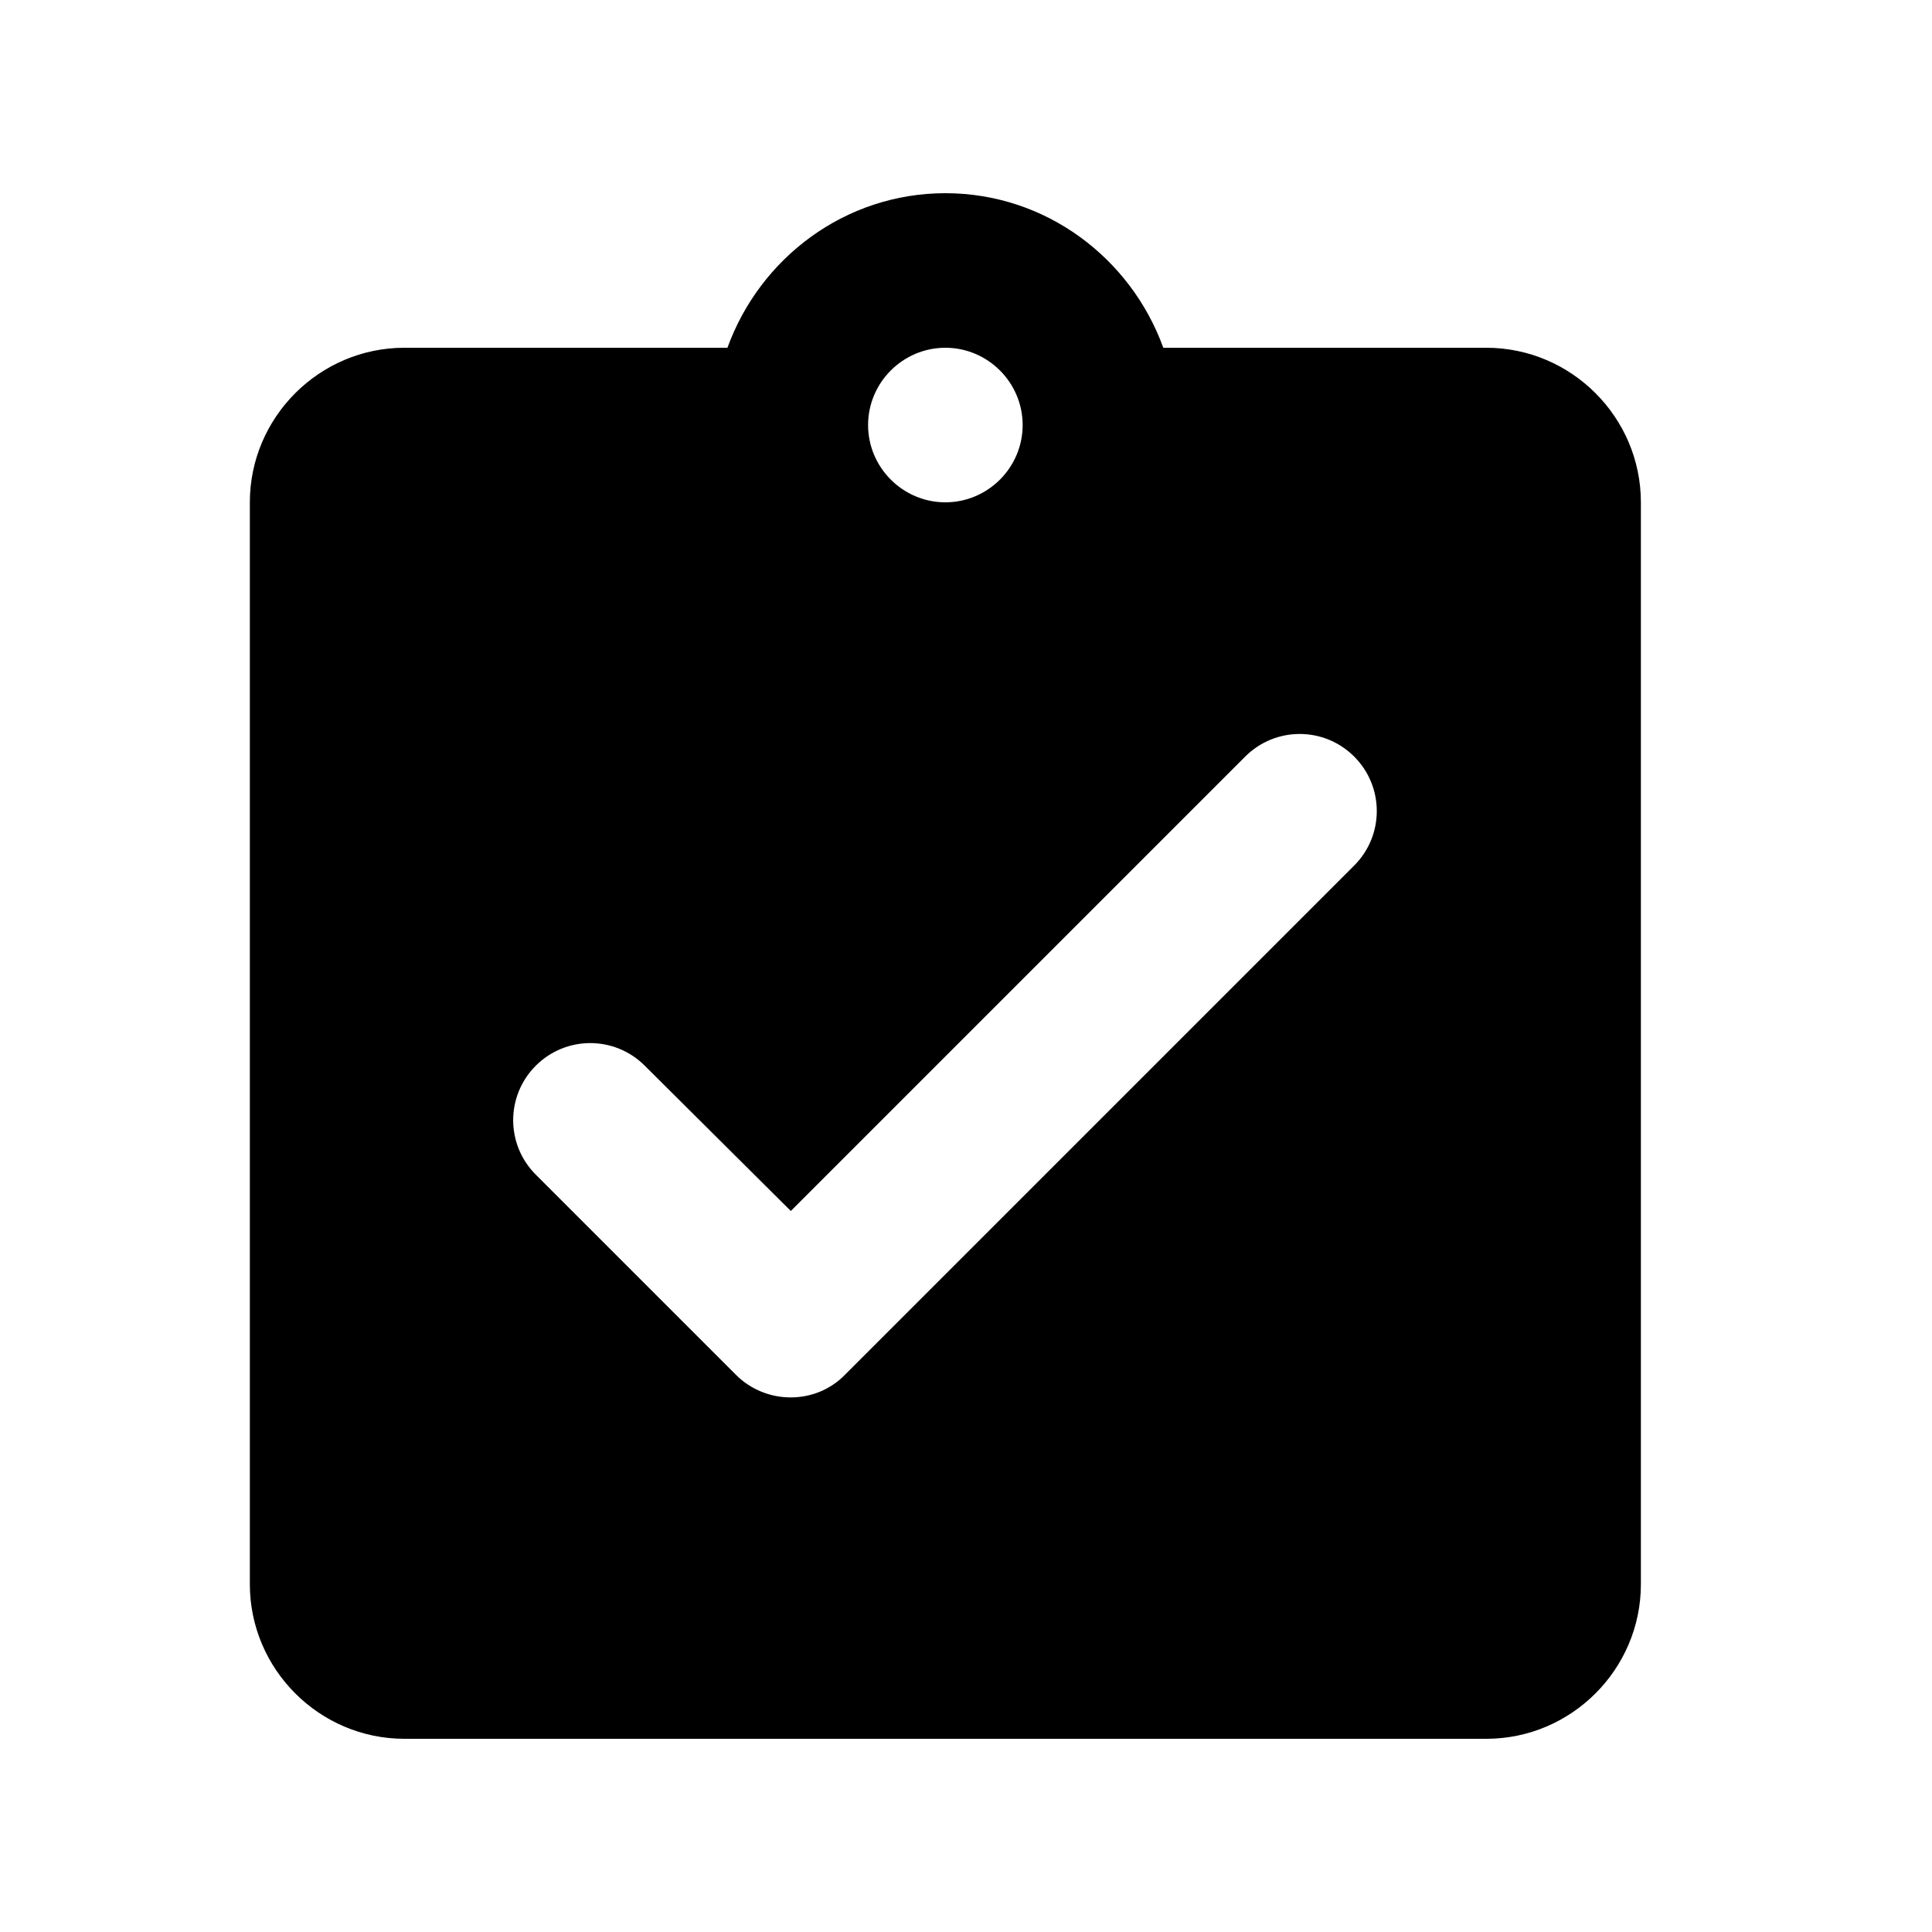 <svg width="25" height="25" viewBox="0 0 25 25" fill="none" xmlns="http://www.w3.org/2000/svg">
<path d="M19.233 4.5H15.053C14.633 3.34 13.533 2.5 12.233 2.5C10.933 2.5 9.833 3.34 9.413 4.5H5.233C4.133 4.5 3.233 5.4 3.233 6.5V20.5C3.233 21.6 4.133 22.5 5.233 22.5H19.233C20.333 22.5 21.233 21.6 21.233 20.5V6.5C21.233 5.4 20.333 4.5 19.233 4.5ZM12.233 4.5C12.783 4.5 13.233 4.95 13.233 5.5C13.233 6.05 12.783 6.5 12.233 6.5C11.683 6.5 11.233 6.05 11.233 5.5C11.233 4.95 11.683 4.5 12.233 4.5ZM9.523 17.79L6.933 15.2C6.543 14.81 6.543 14.18 6.933 13.79C7.323 13.4 7.953 13.4 8.343 13.79L10.233 15.67L16.113 9.79C16.503 9.4 17.133 9.4 17.523 9.79C17.913 10.18 17.913 10.81 17.523 11.2L10.933 17.79C10.553 18.18 9.913 18.18 9.523 17.79Z" fill="currentColor"/>
</svg>
